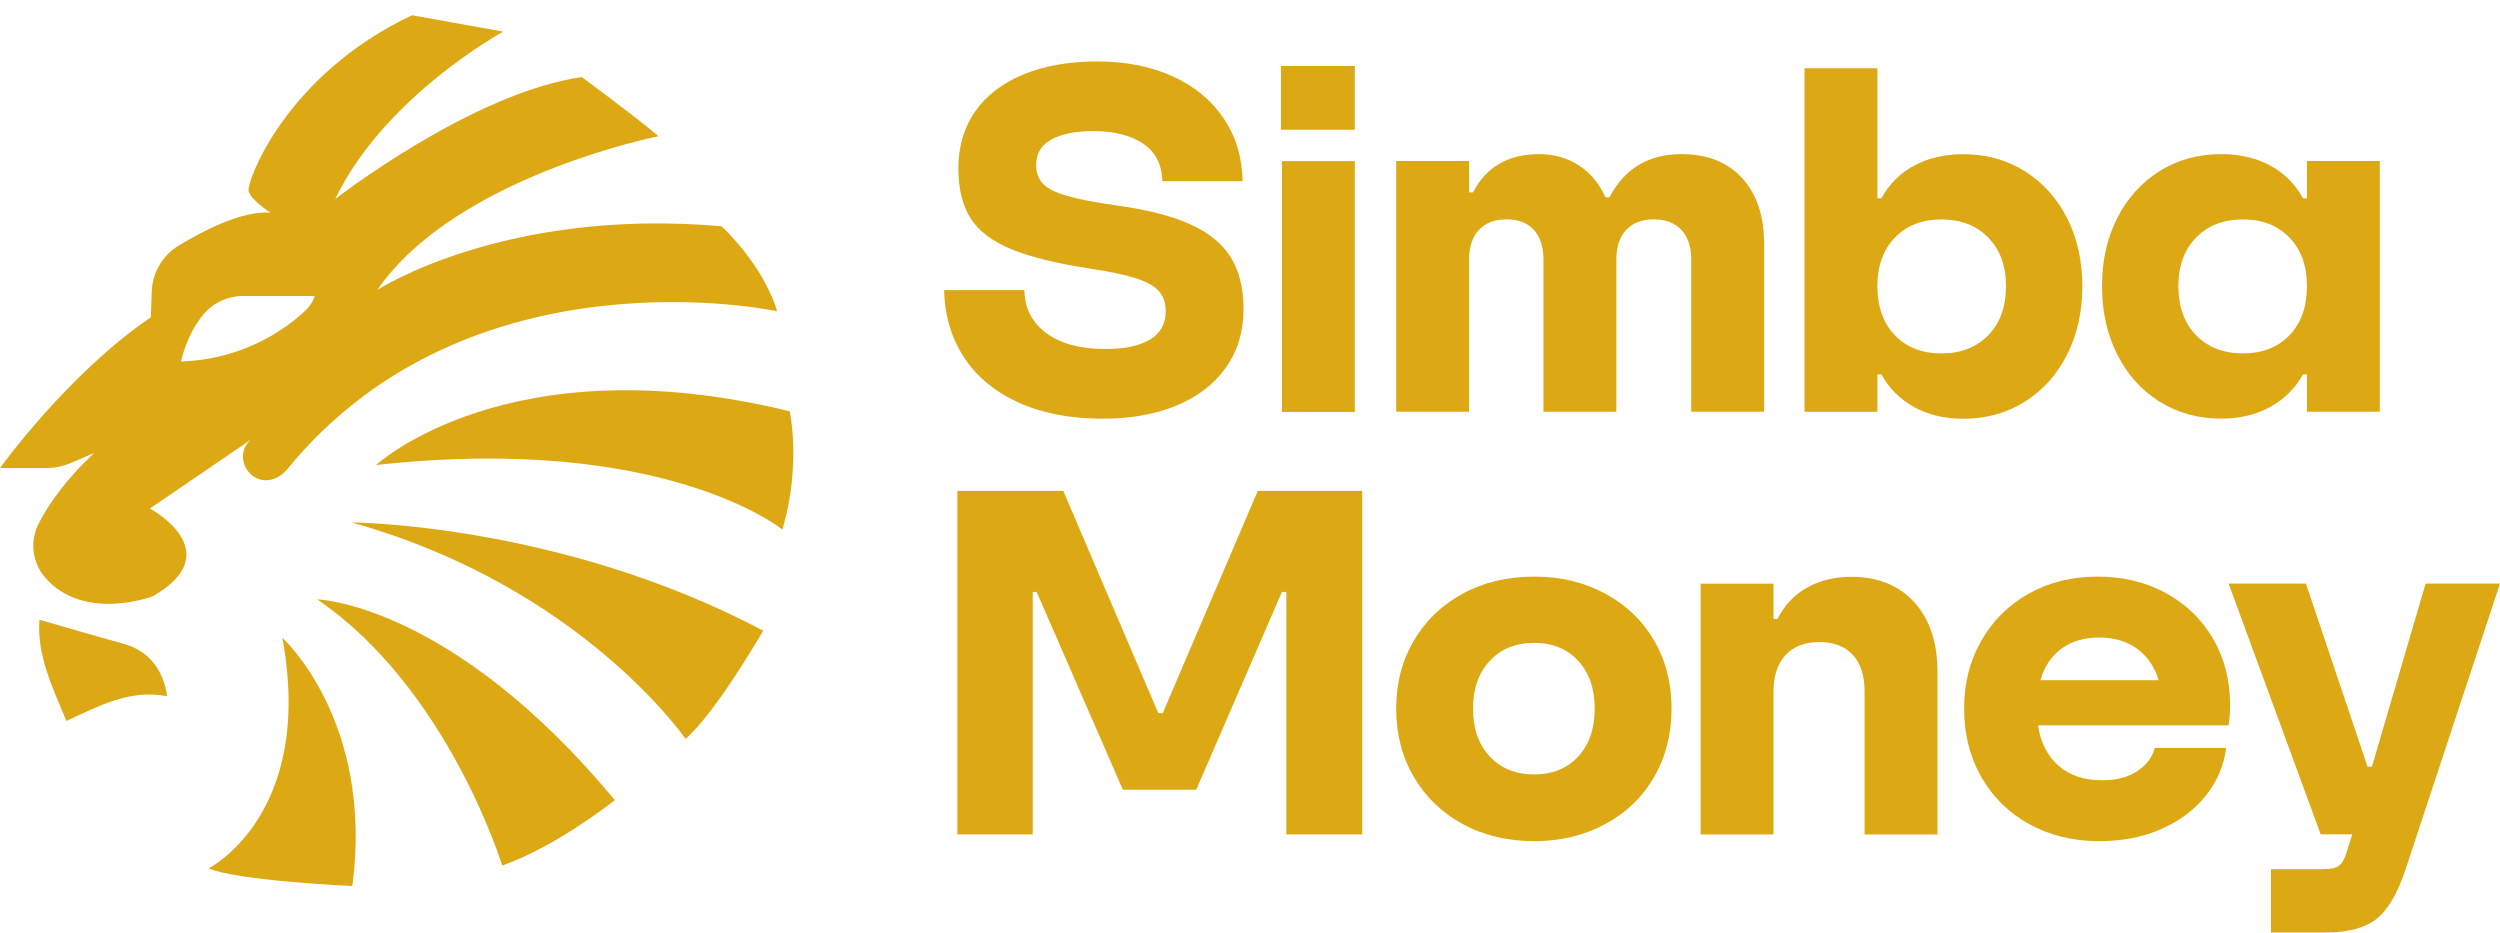 <svg width="126" height="47" viewBox="0 0 126 47" fill="none" xmlns="http://www.w3.org/2000/svg">
<path d="M51.329 20.287C50.138 19.743 49.223 18.985 48.587 18.012C47.95 17.039 47.614 15.91 47.581 14.623H51.628C51.644 15.53 52.013 16.251 52.732 16.787C53.452 17.323 54.449 17.591 55.724 17.591C56.667 17.591 57.407 17.435 57.945 17.121C58.483 16.809 58.752 16.329 58.752 15.687C58.752 15.275 58.641 14.941 58.417 14.685C58.194 14.43 57.821 14.215 57.3 14.042C56.779 13.869 56.038 13.708 55.078 13.56C53.324 13.296 51.963 12.966 50.995 12.57C50.026 12.174 49.335 11.655 48.922 11.012C48.508 10.369 48.302 9.52 48.302 8.464C48.302 7.409 48.582 6.428 49.146 5.62C49.709 4.812 50.519 4.189 51.579 3.752C52.638 3.315 53.879 3.097 55.303 3.097C56.726 3.097 58.012 3.349 59.113 3.851C60.213 4.354 61.07 5.062 61.682 5.978C62.294 6.893 62.609 7.944 62.626 9.131H58.579C58.562 8.29 58.239 7.659 57.611 7.238C56.982 6.818 56.146 6.608 55.103 6.608C54.209 6.608 53.506 6.748 52.993 7.029C52.48 7.309 52.223 7.738 52.223 8.314C52.223 8.71 52.339 9.028 52.571 9.267C52.802 9.506 53.204 9.708 53.775 9.872C54.346 10.037 55.153 10.194 56.195 10.342C57.768 10.556 59.025 10.874 59.968 11.295C60.912 11.716 61.598 12.272 62.029 12.964C62.459 13.656 62.674 14.522 62.674 15.561C62.674 16.699 62.38 17.684 61.792 18.517C61.205 19.35 60.377 19.989 59.31 20.434C58.242 20.88 56.996 21.102 55.574 21.102C53.936 21.102 52.52 20.829 51.329 20.285V20.287Z" fill="#DCA915"/>
<path d="M68.283 6.539H64.56V3.324H68.283V6.539ZM68.283 20.76H64.609V8.121H68.283V20.76Z" fill="#DCA915"/>
<path d="M70.369 20.753V8.114H74.043V9.697H74.241C74.903 8.411 76.012 7.768 77.567 7.768C78.328 7.768 78.999 7.957 79.578 8.336C80.157 8.716 80.604 9.252 80.919 9.944H81.117C81.878 8.493 83.087 7.768 84.742 7.768C86.049 7.768 87.07 8.172 87.808 8.979C88.544 9.788 88.912 10.892 88.912 12.293V20.751H85.238V13.084C85.238 12.441 85.073 11.942 84.742 11.587C84.41 11.233 83.947 11.056 83.351 11.056C82.756 11.056 82.292 11.233 81.961 11.587C81.629 11.942 81.464 12.441 81.464 13.084V20.751H77.79V13.084C77.79 12.441 77.629 11.942 77.306 11.587C76.983 11.233 76.524 11.056 75.928 11.056C75.332 11.056 74.869 11.233 74.538 11.587C74.206 11.942 74.041 12.441 74.041 13.084V20.751H70.367L70.369 20.753Z" fill="#DCA915"/>
<path d="M96.483 20.521C95.772 20.133 95.218 19.585 94.82 18.876H94.622V20.756H90.948V3.442H94.622V9.997H94.82C95.218 9.272 95.772 8.72 96.483 8.34C97.195 7.961 98.014 7.771 98.941 7.771C100.099 7.771 101.134 8.056 102.044 8.625C102.954 9.194 103.666 9.982 104.179 10.988C104.692 11.993 104.949 13.139 104.949 14.426C104.949 15.712 104.692 16.862 104.179 17.876C103.666 18.89 102.954 19.681 102.044 20.251C101.134 20.82 100.099 21.105 98.941 21.105C98.014 21.105 97.195 20.91 96.483 20.524V20.521ZM100.207 16.897C100.802 16.287 101.101 15.463 101.101 14.424C101.101 13.385 100.802 12.585 100.207 11.975C99.611 11.365 98.825 11.059 97.848 11.059C96.871 11.059 96.089 11.365 95.502 11.975C94.914 12.585 94.62 13.401 94.62 14.424C94.62 15.446 94.913 16.287 95.502 16.897C96.089 17.507 96.87 17.813 97.848 17.813C98.826 17.813 99.61 17.508 100.207 16.897Z" fill="#DCA915"/>
<path d="M108.846 20.247C107.936 19.679 107.225 18.887 106.711 17.873C106.198 16.858 105.941 15.709 105.941 14.422C105.941 13.135 106.197 11.99 106.711 10.984C107.225 9.978 107.936 9.19 108.846 8.621C109.757 8.052 110.791 7.768 111.949 7.768C112.876 7.768 113.695 7.957 114.407 8.336C115.118 8.716 115.673 9.268 116.07 9.993H116.268V8.113H119.942V20.752H116.268V18.872H116.07C115.673 19.581 115.118 20.13 114.407 20.517C113.696 20.904 112.876 21.098 111.949 21.098C110.791 21.098 109.757 20.813 108.846 20.244V20.247ZM115.388 16.897C115.975 16.287 116.269 15.462 116.269 14.423C116.269 13.384 115.975 12.584 115.388 11.974C114.8 11.364 114.018 11.059 113.041 11.059C112.065 11.059 111.279 11.364 110.684 11.974C110.088 12.584 109.79 13.401 109.79 14.423C109.79 15.445 110.088 16.287 110.684 16.897C111.279 17.506 112.065 17.812 113.041 17.812C114.018 17.812 114.799 17.508 115.388 16.897Z" fill="#DCA915"/>
<path d="M52.049 42.053H48.251V24.739H53.588L58.379 35.944H58.602L63.392 24.739H68.655V42.053H64.832V29.834H64.609L60.29 39.802H56.592L52.248 29.834H52.05V42.053H52.049Z" fill="#DCA915"/>
<path d="M73.732 41.54C72.681 40.972 71.858 40.18 71.262 39.166C70.666 38.151 70.368 37.002 70.368 35.715C70.368 34.428 70.666 33.283 71.262 32.277C71.858 31.271 72.68 30.483 73.732 29.914C74.783 29.345 75.979 29.061 77.32 29.061C78.66 29.061 79.835 29.345 80.894 29.914C81.953 30.483 82.777 31.271 83.365 32.277C83.952 33.283 84.246 34.428 84.246 35.715C84.246 37.002 83.952 38.151 83.365 39.166C82.777 40.18 81.953 40.971 80.894 41.54C79.835 42.109 78.644 42.394 77.32 42.394C75.995 42.394 74.783 42.109 73.732 41.54ZM79.541 38.128C80.095 37.526 80.373 36.722 80.373 35.716C80.373 34.71 80.095 33.907 79.541 33.304C78.987 32.703 78.246 32.401 77.32 32.401C76.394 32.401 75.648 32.703 75.086 33.304C74.523 33.906 74.241 34.71 74.241 35.716C74.241 36.722 74.522 37.526 75.086 38.128C75.648 38.73 76.392 39.031 77.32 39.031C78.246 39.031 78.987 38.73 79.541 38.128Z" fill="#DCA915"/>
<path d="M85.71 42.057V29.418H89.384V31.198H89.582C89.946 30.49 90.451 29.958 91.096 29.603C91.742 29.248 92.478 29.071 93.305 29.071C94.646 29.071 95.704 29.5 96.483 30.357C97.26 31.215 97.649 32.385 97.649 33.869V42.056H93.975V34.859C93.975 34.051 93.777 33.432 93.38 33.003C92.982 32.574 92.42 32.36 91.692 32.36C90.964 32.36 90.397 32.58 89.992 33.016C89.586 33.453 89.384 34.067 89.384 34.859V42.056H85.71V42.057Z" fill="#DCA915"/>
<path d="M109.156 29.892C110.174 30.444 110.968 31.211 111.54 32.192C112.11 33.173 112.396 34.282 112.396 35.519C112.396 35.865 112.372 36.211 112.322 36.557H102.715C102.847 37.431 103.195 38.111 103.757 38.598C104.32 39.084 105.049 39.327 105.942 39.327C106.669 39.327 107.266 39.171 107.729 38.857C108.193 38.544 108.482 38.157 108.599 37.695H112.198C112.083 38.586 111.743 39.385 111.18 40.094C110.618 40.804 109.872 41.364 108.947 41.776C108.02 42.188 106.969 42.394 105.794 42.394C104.486 42.394 103.315 42.109 102.281 41.54C101.247 40.972 100.44 40.18 99.86 39.166C99.281 38.151 98.991 37.002 98.991 35.715C98.991 34.428 99.28 33.303 99.86 32.289C100.44 31.275 101.238 30.483 102.256 29.914C103.274 29.345 104.428 29.061 105.72 29.061C107.011 29.061 108.14 29.337 109.158 29.89L109.156 29.892ZM103.906 32.686C103.393 33.057 103.037 33.589 102.839 34.281H108.797C108.581 33.589 108.214 33.057 107.692 32.686C107.171 32.315 106.538 32.13 105.793 32.13C105.048 32.13 104.419 32.315 103.906 32.686Z" fill="#DCA915"/>
<path d="M122.252 29.413H126L121.234 43.833C120.837 45.036 120.348 45.865 119.769 46.319C119.19 46.772 118.337 46.998 117.212 46.998H114.457V43.808H117.088C117.469 43.808 117.738 43.746 117.896 43.623C118.052 43.499 118.181 43.264 118.281 42.918L118.553 42.052H116.964L112.322 29.413H116.219L119.322 38.639H119.545L122.251 29.413H122.252Z" fill="#DCA915"/>
<path d="M10.511 43.765C10.511 43.765 15.876 41.082 14.232 32.143C14.232 32.143 18.863 36.338 17.758 44.658C17.758 44.658 11.892 44.384 10.511 43.765Z" fill="#DCA915"/>
<path d="M25.313 43.627C25.313 43.627 22.582 34.703 15.987 30.209C15.987 30.209 22.736 30.392 30.988 40.325C30.988 40.325 28.135 42.618 25.313 43.626V43.627Z" fill="#DCA915"/>
<path d="M34.553 37.242C34.553 37.242 29.262 29.54 17.712 26.331C17.712 26.331 28.249 26.377 38.465 31.787C38.465 31.787 36.118 35.867 34.553 37.243V37.242Z" fill="#DCA915"/>
<path d="M39.432 26.691C39.432 26.691 33.497 21.831 18.956 23.436C18.956 23.436 25.628 17.247 39.801 20.731C39.801 20.731 40.399 23.436 39.432 26.691Z" fill="#DCA915"/>
<path d="M36.362 11.404C25.411 10.442 19.015 14.613 19.015 14.613C22.972 8.882 33.188 6.866 33.188 6.866C32.13 5.949 29.323 3.886 29.323 3.886C23.801 4.666 16.898 10.029 16.898 10.029C19.383 4.849 25.365 1.594 25.365 1.594L20.763 0.769C14.367 3.794 12.435 9.158 12.527 9.617C12.62 10.075 13.631 10.717 13.631 10.717C12.235 10.604 10.291 11.599 9.013 12.372C8.192 12.869 7.678 13.743 7.646 14.699L7.603 15.989C3.416 18.832 -0.001 23.589 -0.001 23.589H2.32C2.754 23.589 3.185 23.5 3.584 23.33L4.751 22.83C3.283 24.186 2.437 25.455 1.967 26.345C1.496 27.237 1.605 28.328 2.263 29.094C4.224 31.376 7.703 30.052 7.703 30.052C11.599 27.806 7.557 25.628 7.557 25.628L12.642 22.158C12.632 22.168 12.622 22.178 12.611 22.187C11.702 23.053 12.621 24.552 13.807 24.133C13.813 24.131 13.82 24.128 13.827 24.126C14.079 24.033 14.298 23.869 14.467 23.661C23.698 12.34 39.17 15.687 39.17 15.687C38.434 13.276 36.363 11.403 36.363 11.403L36.362 11.404ZM15.859 14.934C15.772 15.194 15.621 15.428 15.424 15.619C14.714 16.308 12.541 18.108 9.122 18.218C9.122 18.218 9.395 16.86 10.267 15.83C10.761 15.247 11.492 14.918 12.258 14.918H15.864C15.864 14.918 15.862 14.923 15.859 14.933V14.934Z" fill="#DCA915"/>
<path d="M8.424 35.092C8.216 33.667 7.434 32.778 6.216 32.443C4.81 32.056 3.412 31.644 1.988 31.235C1.852 33 2.628 34.611 3.345 36.336C4.965 35.595 6.545 34.719 8.423 35.092H8.424Z" fill="#DCA915"/>
</svg>
